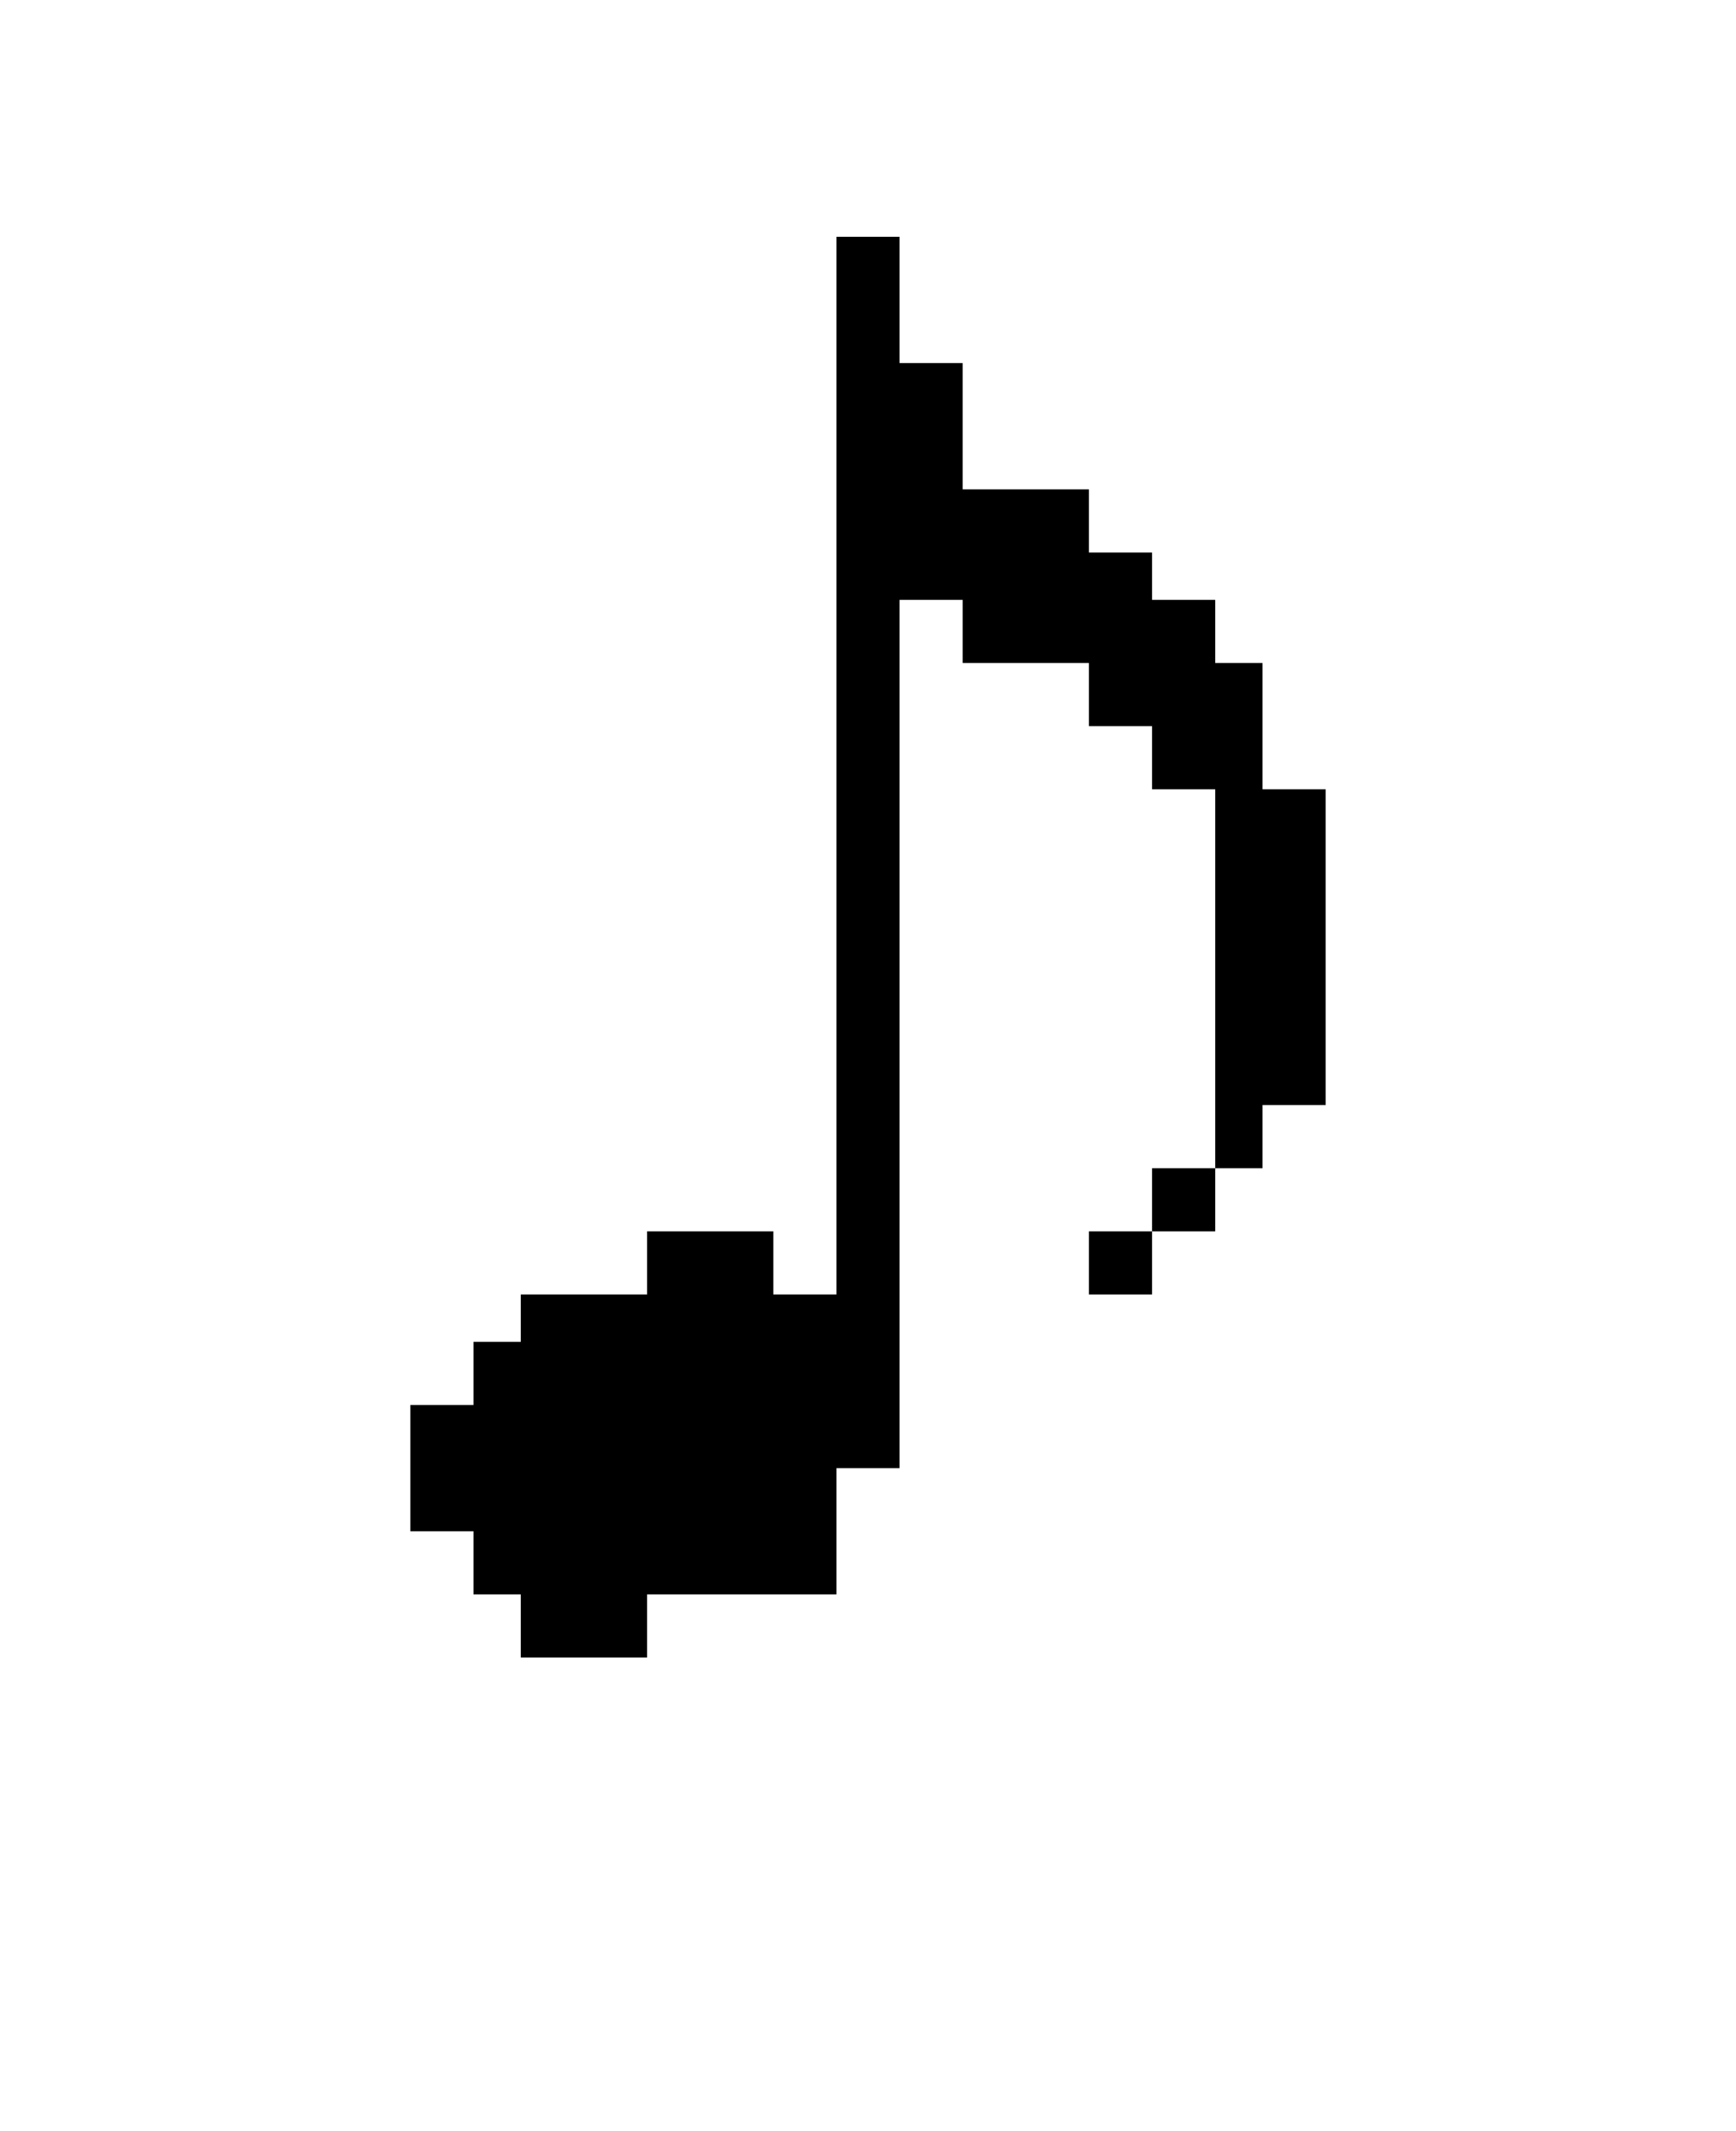 <svg xmlns="http://www.w3.org/2000/svg" version="1.1" viewBox="-5.0 -10.0 110.0 135.0">
 <path d="m52 9v-4h-4v67h-4v-4h-8v4h-8v3h-3v4h-4v8h4v4h3v4h8v-4h12v-8h4v-55h4v4h8v4h4v4h4v24h-4v4h-4v4h4v-4h4v-4h3v-4h4v-20h-4v-8h-3v-4h-4v-3h-4v-4h-8v-8h-4z" fill-rule="evenodd"/>
</svg>
